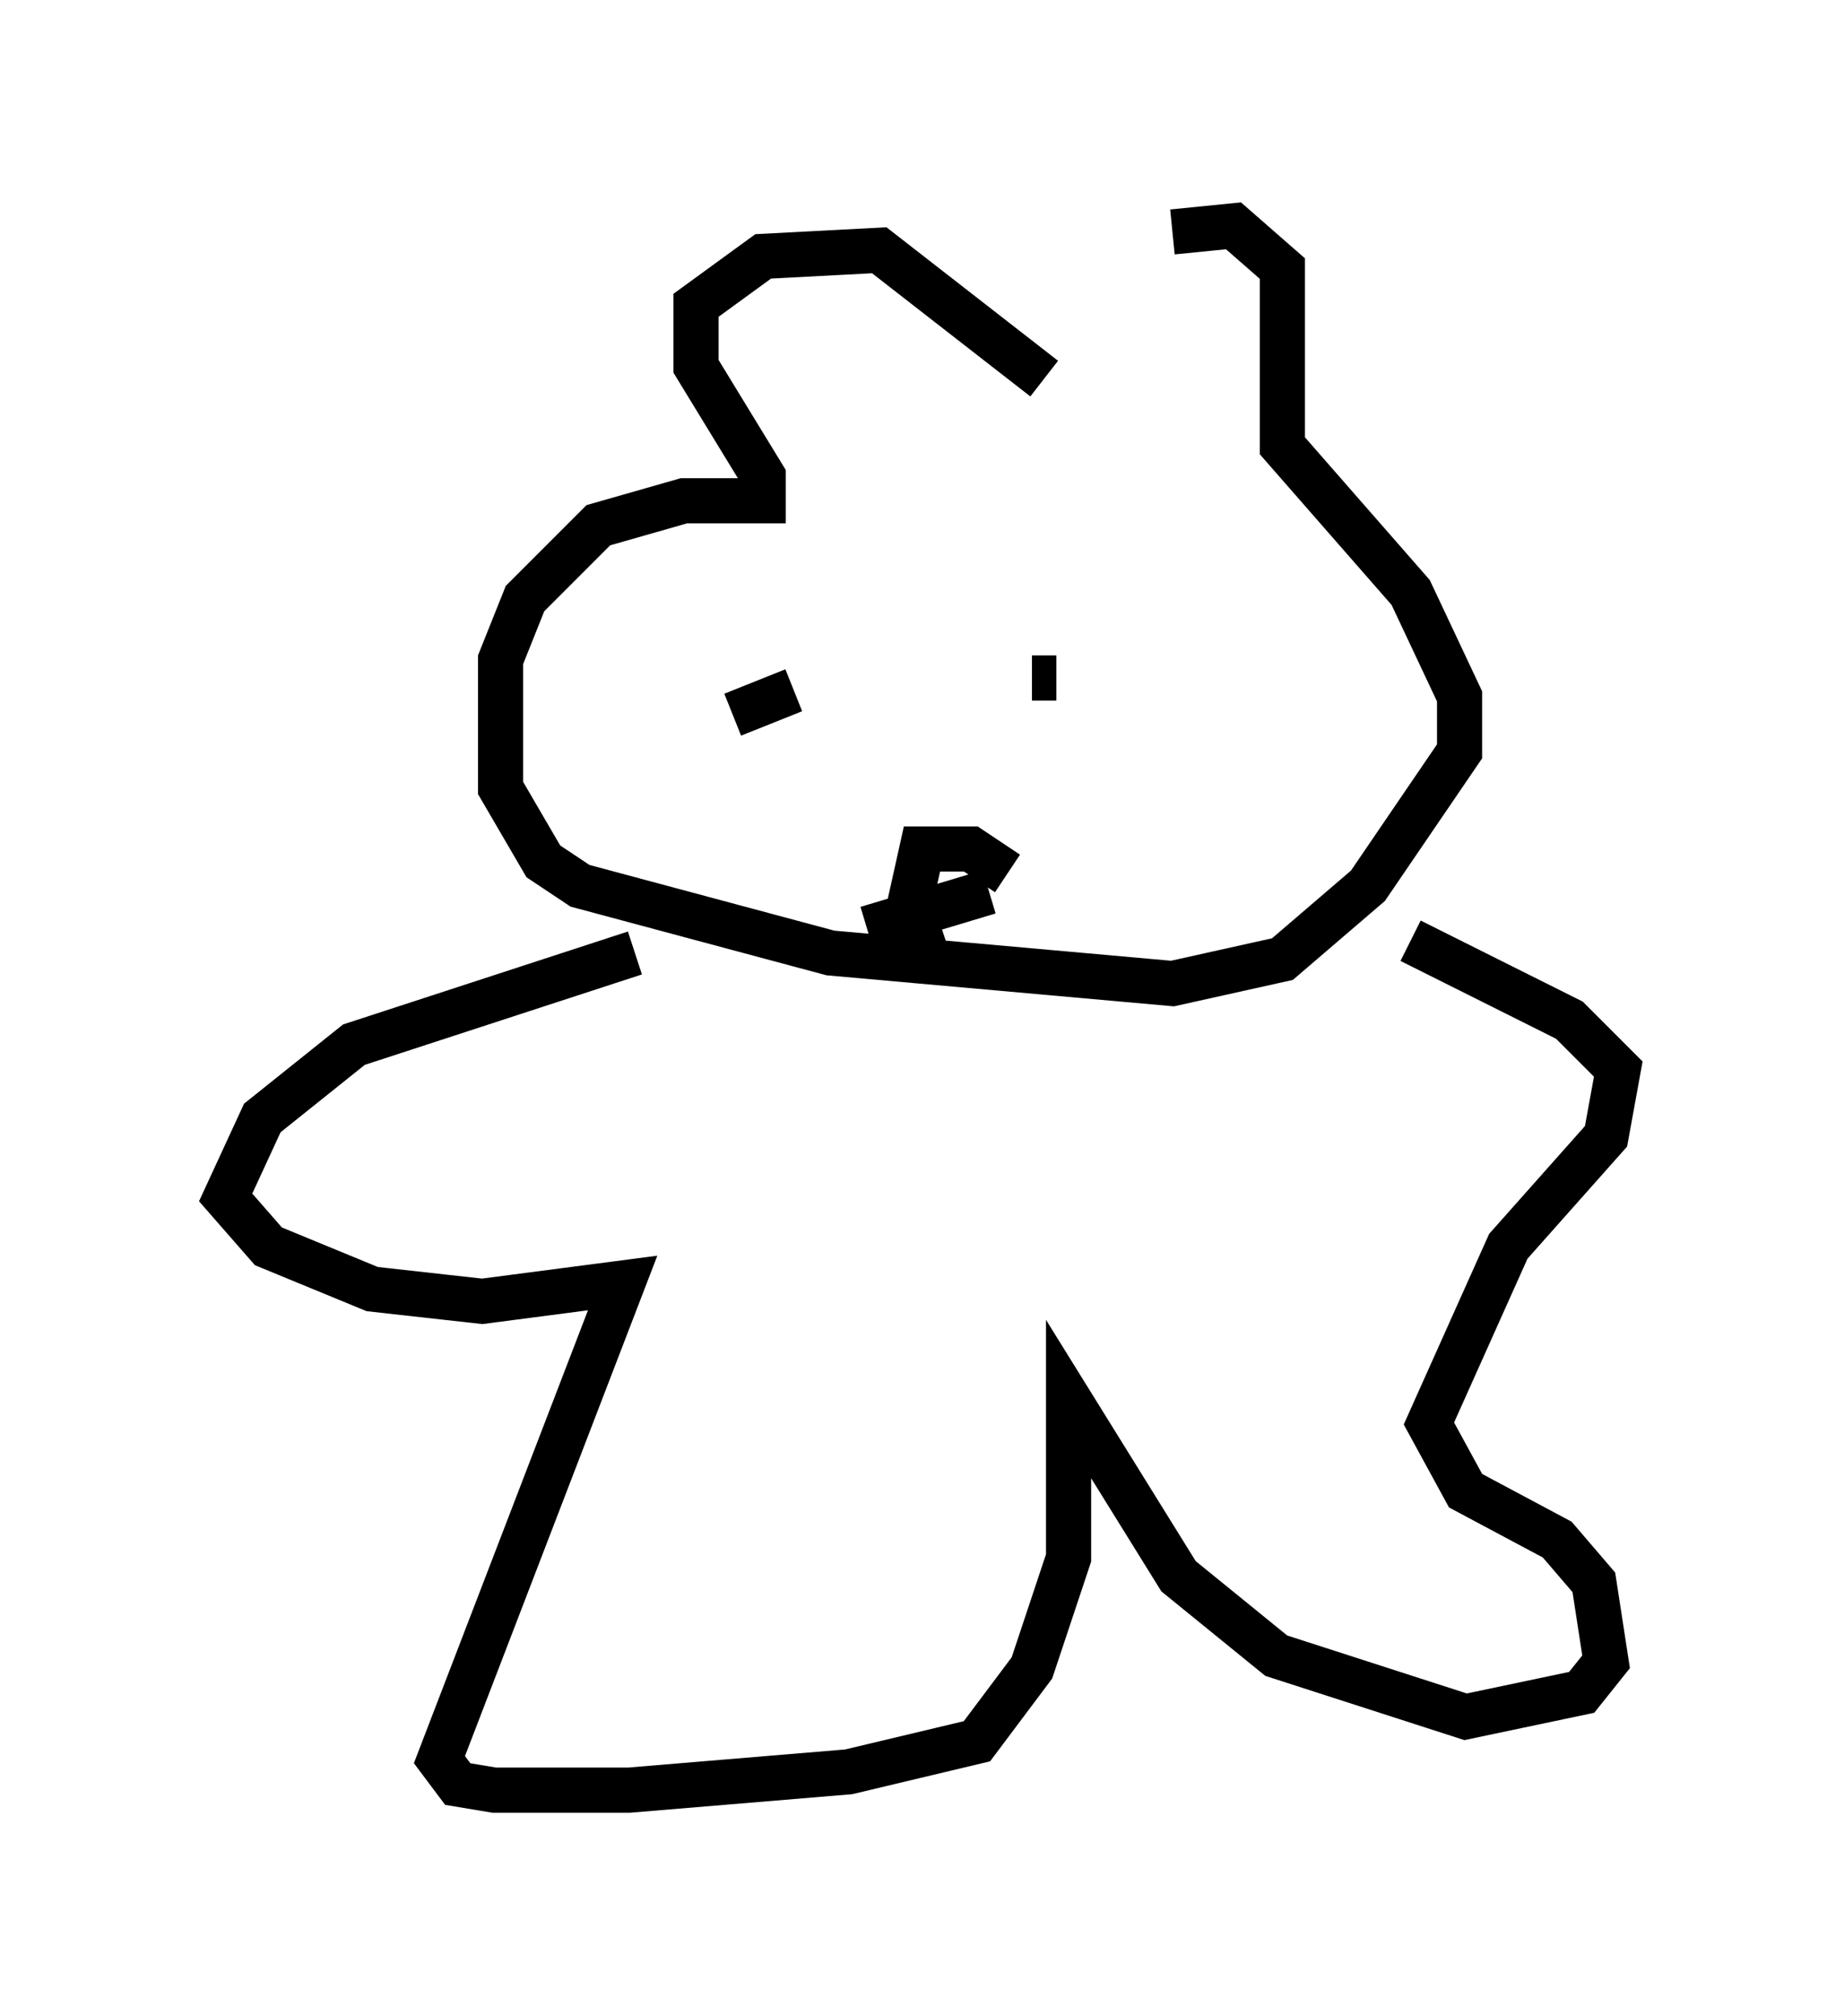 <?xml version="1.0" encoding="utf-8" ?>
<svg baseProfile="full" height="44.641" version="1.1" width="40.852" xmlns="http://www.w3.org/2000/svg" xmlns:ev="http://www.w3.org/2001/xml-events" xmlns:xlink="http://www.w3.org/1999/xlink"><defs /><rect fill="white" height="44.641" width="40.852" x="0" y="0" /><path d="M23.132, 7.842 m2.842, -2.706 l1.353, -0.135 1.083, 0.947 l0.0, 3.924 2.842, 3.248 l1.083, 2.3 0.0, 1.218 l-2.03, 2.977 -1.894, 1.624 l-2.436, 0.541 -7.578, -0.677 l-5.548, -1.488 -0.812, -0.541 l-0.947, -1.624 0.0, -2.842 l0.541, -1.353 1.624, -1.624 l1.894, -0.541 1.759, 0.0 l0.0, -0.541 -1.488, -2.436 l0.0, -1.353 1.488, -1.083 l2.571, -0.135 3.654, 2.842 m-6.901, 7.442 l1.353, -0.541 m5.277, -0.271 l0.541, 0.0 m-9.337, 6.089 l-6.225, 2.03 -2.03, 1.624 l-0.812, 1.759 0.947, 1.083 l2.3, 0.947 2.436, 0.271 l3.112, -0.406 -4.059, 10.555 l0.406, 0.541 0.812, 0.135 l2.977, 0.0 4.871, -0.406 l2.842, -0.677 1.218, -1.624 l0.812, -2.436 0.0, -3.518 l2.436, 3.924 2.165, 1.759 l4.195, 1.353 2.571, -0.541 l0.541, -0.677 -0.271, -1.759 l-0.812, -0.947 -2.03, -1.083 l-0.812, -1.488 1.759, -3.924 l2.165, -2.436 0.271, -1.488 l-1.083, -1.083 -3.518, -1.759 m-12.043, -0.271 l2.706, -0.812 m-1.353, 1.488 l-0.406, -1.218 0.271, -1.218 l1.083, 0.0 0.812, 0.541 " fill="none" stroke="black" stroke-width="1" /></svg>